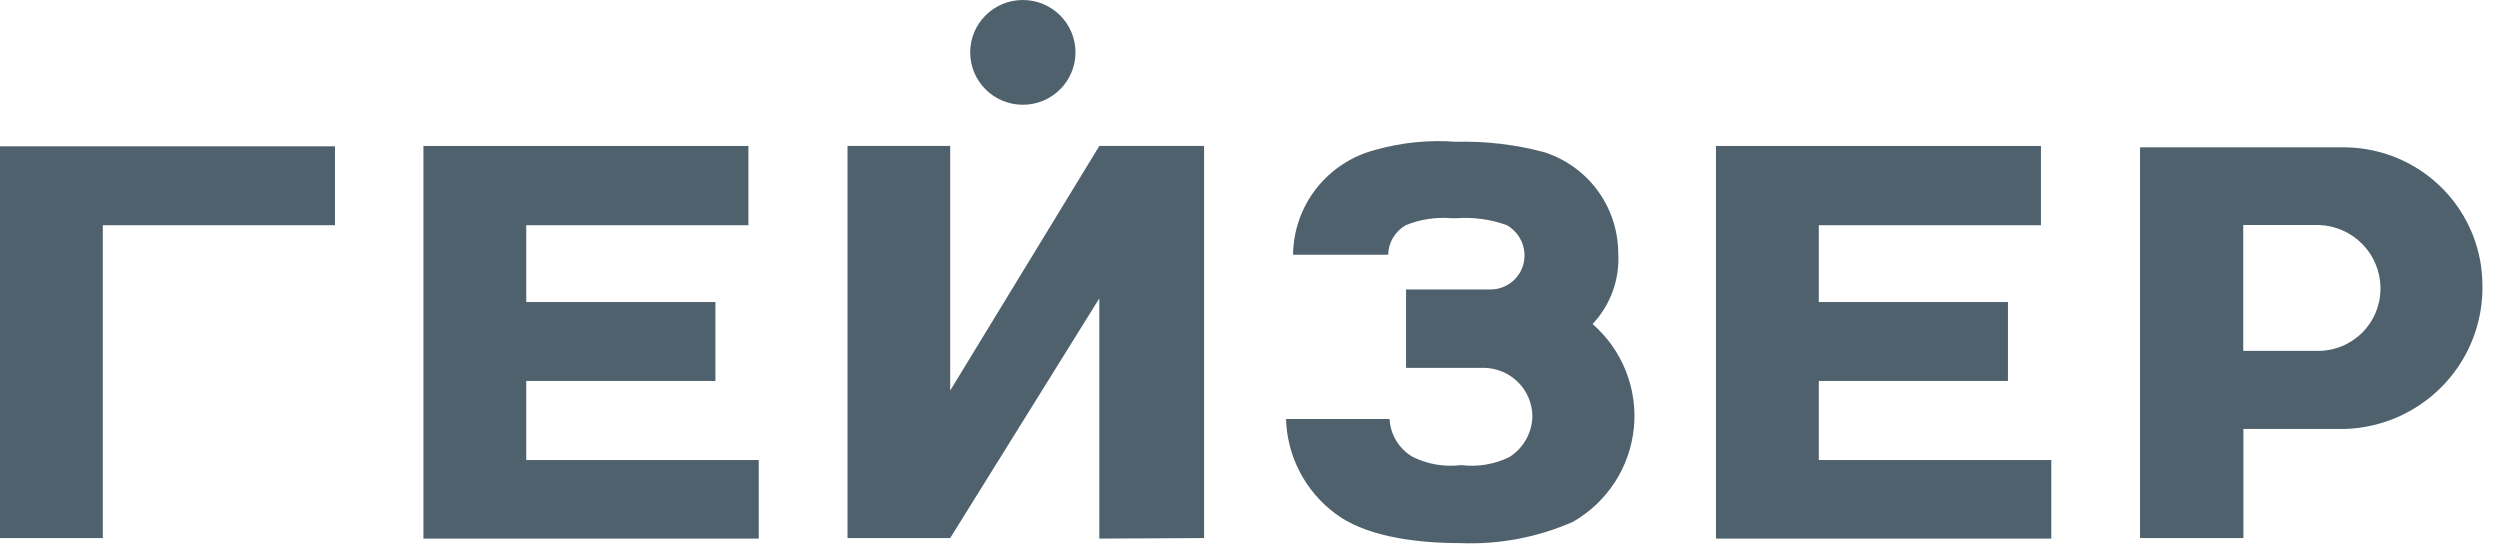 <svg width="140" height="31" viewBox="0 0 140 31" fill="none" xmlns="http://www.w3.org/2000/svg">
<path d="M57.279 5.866C58.907 5.866 60.227 4.553 60.227 2.933C60.227 1.313 58.907 0 57.279 0C55.65 0 54.331 1.313 54.331 2.933C54.331 4.553 55.65 5.866 57.279 5.866Z" fill="#4F616D"/>
<path d="M0 30.131H5.758V12.612H18.759V8.193H0V30.131Z" fill="#4F616D"/>
<path d="M53.21 21.871V8.174H47.461V30.132H53.21L61.562 16.709V30.161L67.429 30.132V8.174H61.562L53.21 21.871Z" fill="#4F616D"/>
<path d="M90.62 14.147C90.612 12.891 90.205 11.669 89.457 10.657C88.708 9.646 87.657 8.896 86.453 8.516C84.852 8.091 83.197 7.897 81.54 7.939C80.011 7.824 78.474 7.98 77 8.398C75.695 8.741 74.539 9.501 73.71 10.56C72.881 11.62 72.425 12.921 72.411 14.264H77.737C77.744 13.928 77.838 13.599 78.011 13.31C78.183 13.021 78.427 12.78 78.72 12.612C79.534 12.279 80.417 12.145 81.294 12.221H81.54C82.507 12.148 83.479 12.281 84.39 12.612C84.681 12.779 84.924 13.018 85.097 13.306C85.269 13.593 85.364 13.92 85.372 14.255C85.38 14.506 85.338 14.757 85.247 14.992C85.157 15.227 85.02 15.441 84.846 15.623C84.671 15.805 84.462 15.951 84.23 16.052C83.998 16.152 83.748 16.206 83.496 16.21H78.739V20.6H83.151C83.859 20.622 84.531 20.915 85.027 21.418C85.523 21.92 85.805 22.594 85.814 23.298C85.808 23.757 85.686 24.207 85.462 24.608C85.237 25.009 84.916 25.348 84.527 25.595C83.687 26.006 82.744 26.162 81.815 26.045C80.881 26.163 79.933 25.999 79.093 25.576C78.722 25.355 78.412 25.047 78.189 24.679C77.966 24.311 77.838 23.893 77.816 23.464H72.018C72.047 24.495 72.309 25.506 72.785 26.422C73.262 27.338 73.94 28.135 74.769 28.753C76.352 29.965 79.034 30.415 81.786 30.415C83.949 30.501 86.104 30.093 88.084 29.223C89.032 28.679 89.836 27.919 90.43 27.005C91.023 26.09 91.389 25.049 91.496 23.965C91.604 22.883 91.45 21.79 91.048 20.777C90.646 19.765 90.008 18.863 89.185 18.146C89.686 17.612 90.072 16.982 90.319 16.294C90.566 15.607 90.668 14.876 90.62 14.147Z" fill="#4F616D"/>
<path d="M101.852 21.333H112.445V16.914H101.852V12.612H114.292V8.174H96.094V30.161H114.872V25.762H101.852V21.333Z" fill="#4F616D"/>
<path d="M29.47 21.333H40.063V16.914H29.47V12.612H41.91V8.174H23.712V30.161H42.49V25.762H29.47V21.333Z" fill="#4F616D"/>
<path d="M131.34 8.251H119.843V30.131H125.631V24.021H131.35C133.382 23.948 135.308 23.105 136.734 21.663C138.16 20.221 138.976 18.29 139.015 16.268V16.062C139.036 14.015 138.24 12.042 136.801 10.578C135.362 9.114 133.398 8.277 131.34 8.251ZM133.306 16.18C133.304 16.637 133.212 17.089 133.035 17.511C132.859 17.933 132.6 18.316 132.274 18.638C131.948 18.96 131.562 19.215 131.137 19.389C130.712 19.563 130.257 19.652 129.798 19.65H125.621V12.601H129.896C130.799 12.641 131.654 13.02 132.287 13.663C132.92 14.305 133.284 15.163 133.306 16.062V16.18Z" fill="#4F616D"/>
</svg>
